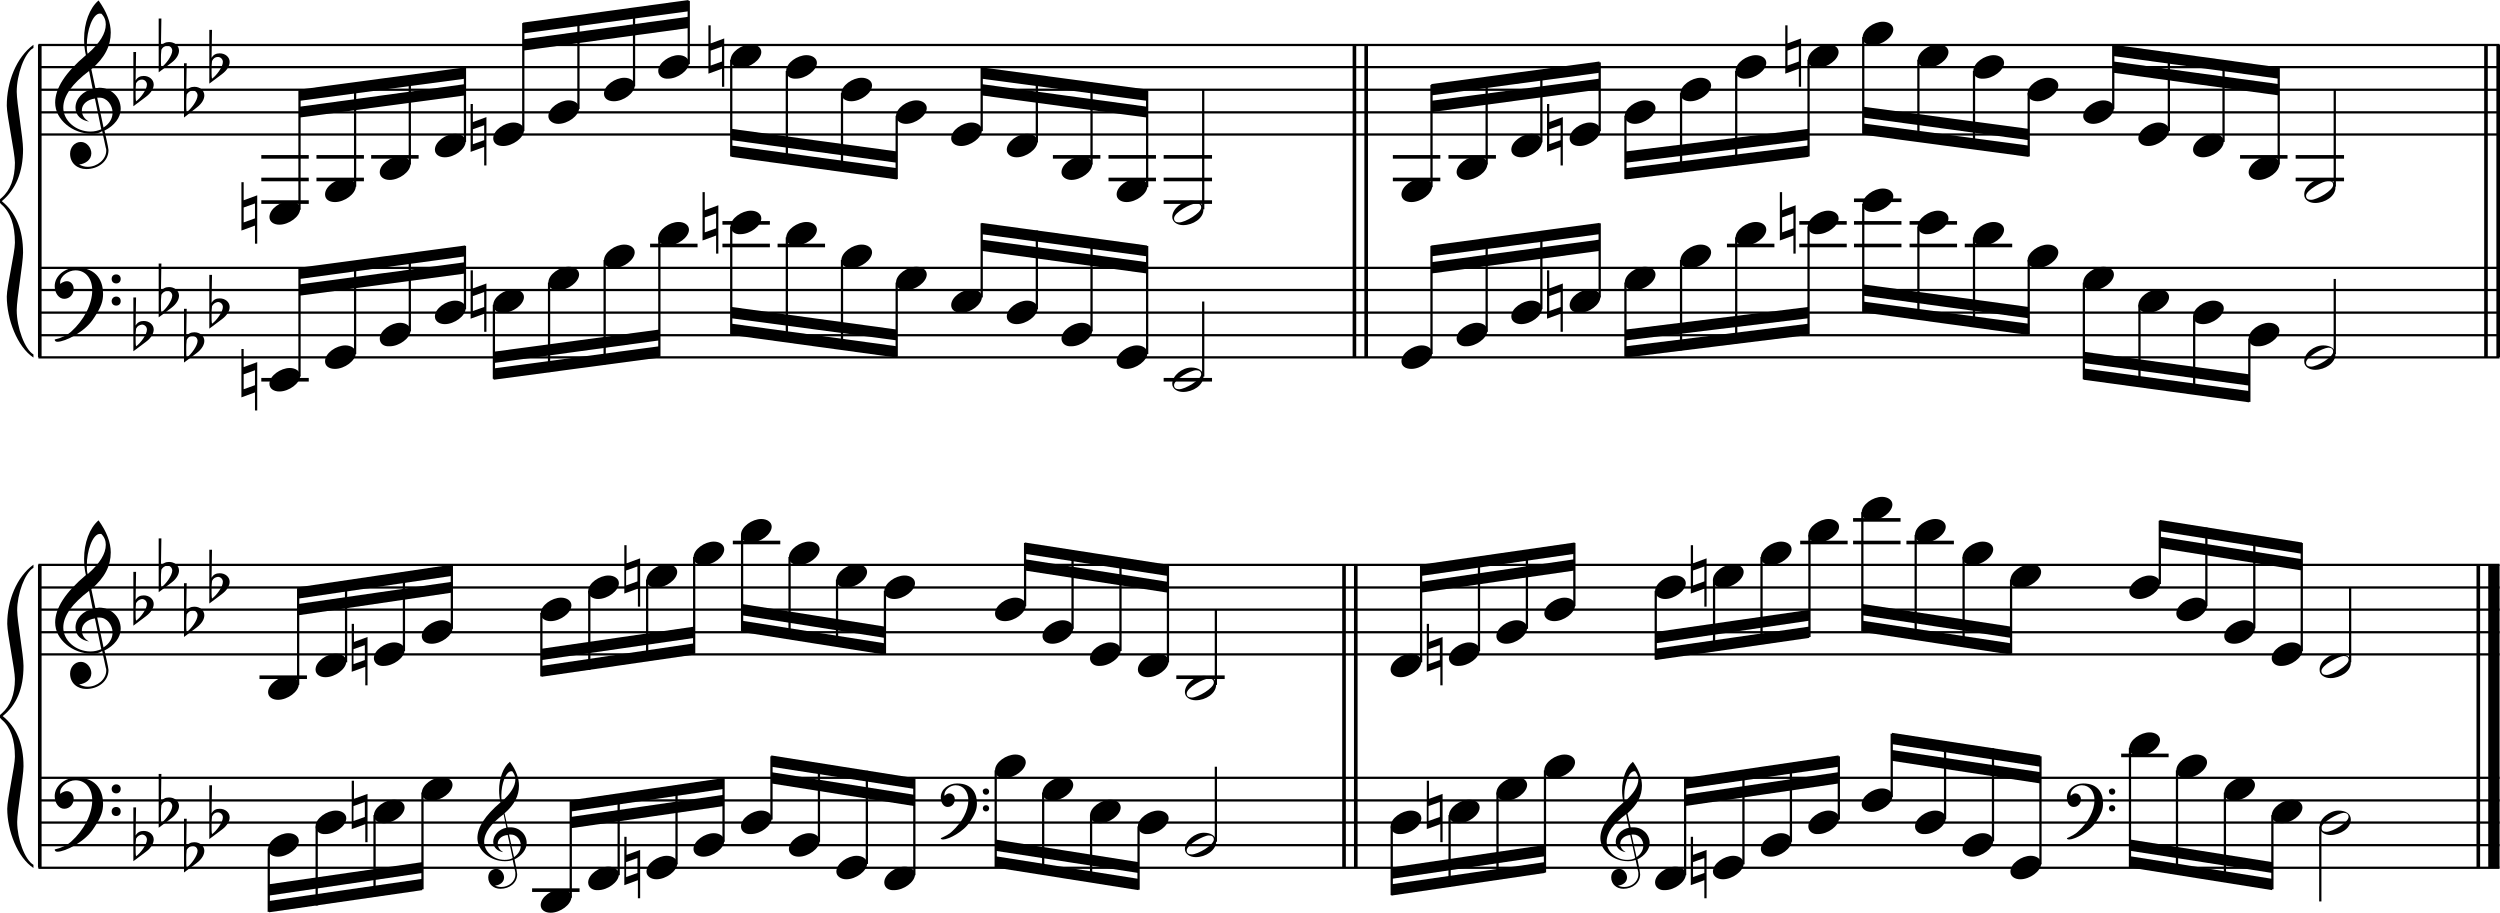 <?xml version="1.0" encoding="utf-8"?>

<!--
	ScaleBook
	Copyright (c) Leland Jansen 2015. All rights reserved.
-->

<!DOCTYPE svg PUBLIC "-//W3C//DTD SVG 1.1//EN" "http://www.w3.org/Graphics/SVG/1.1/DTD/svg11.dtd">
<svg version="1.1" id="Layer_1" xmlns="http://www.w3.org/2000/svg" xmlns:xlink="http://www.w3.org/1999/xlink" x="0px" y="0px"
	 viewBox="0 0 553 201.9" enable-background="new 0 0 553 201.9" xml:space="preserve">
<rect x="8.4" y="9.9" width="0.8" height="69.1"/>
<g>
	<path d="M7.4,10.6c-2,1.1-3.7,5.9-3.7,9.7c0,2.4,1.4,10.2,1.4,12.7c0,5.1-1.6,8.9-4.7,11.5c3.1,2.5,4.7,6.3,4.7,11.4
		c0,2.4-1.4,10.2-1.4,12.7c0,3.9,1.8,8.7,3.7,9.8v0.7c-3.6-2.4-5.9-8.5-5.9-13.5c0-2.2,1.8-9.7,1.8-11.9c0-3.9-1-6.8-3-8.5
		c-0.3-0.3-0.5-0.5-0.5-0.7s0.1-0.4,0.5-0.7c2-1.7,3-4.4,3-7.8c0-2.2-1.8-10.4-1.8-12.6c0-5.3,2.1-10.7,5.9-13.5V10.6z"/>
</g>
<rect x="8.4" y="124.9" width="0.8" height="67"/>
<g>
	<path d="M7.4,125.6c-1.9,1.1-3.6,5.8-3.6,9.4c0,2.3,1.4,9.9,1.4,12.3c0,5-1.5,8.6-4.6,11.1c3,2.4,4.6,6.1,4.6,11.1
		c0,2.3-1.4,9.9-1.4,12.3c0,3.8,1.7,8.4,3.6,9.5v0.7c-3.5-2.3-5.8-8.2-5.8-13.1c0-2.1,1.7-9.4,1.7-11.5c0-3.8-1-6.6-2.9-8.2
		c-0.3-0.3-0.5-0.5-0.5-0.7c0-0.2,0.1-0.4,0.5-0.7c1.9-1.7,2.9-4.2,2.9-7.6c0-2.1-1.7-10-1.7-12.2c0-5.2,2.1-10.4,5.8-13.1V125.6z"
		/>
</g>
<rect x="299.2" y="9.9" width="0.8" height="69.1"/>
<rect x="301.8" y="9.9" width="0.8" height="69.1"/>
<rect x="549.5" y="9.9" width="0.8" height="69.1"/>
<rect x="552.2" y="9.9" width="0.8" height="69.1"/>
<rect x="296.9" y="124.9" width="0.8" height="67"/>
<rect x="299.5" y="124.9" width="0.8" height="67"/>
<rect x="547.8" y="124.9" width="0.8" height="67"/>
<rect x="550.4" y="124.9" width="2.5" height="67"/>
<rect x="8.5" y="29.5" width="544.4" height="0.5"/>
<rect x="8.5" y="24.6" width="544.4" height="0.5"/>
<rect x="8.5" y="19.6" width="544.4" height="0.5"/>
<rect x="8.5" y="14.6" width="544.4" height="0.5"/>
<rect x="8.5" y="9.7" width="544.4" height="0.5"/>
<g>
	<path d="M20.3,29.6c-4.2,0-8.1-3.1-8.1-6.9c0-3.2,2.3-6.7,6.8-10.5c-0.3-1.2-0.4-2.4-0.4-3.6c0-3.5,1.2-6.8,3.2-8.5
		c1.8,2.5,2.7,4.9,2.7,7.1c0,2.9-1.3,5.6-4.3,8.1l0.9,4.2c0.5,0,0.8-0.1,0.8-0.1c2.6,0,4.8,2,4.8,4.7c0,1.9-1.4,3.7-3.6,4.8
		c0-0.1,0.9,3.8,0.9,4.3c0,2.5-2.3,4.2-4.9,4.2c-2,0-3.6-1.3-3.6-3.4c0-1.4,1-2.6,2.4-2.6c1.3,0,2.3,1.3,2.3,2.5
		c0,1.4-1.2,2.3-2.7,2.5c0.6,0.3,1.2,0.5,1.9,0.5c2.1,0,4.1-1.6,4.1-3.6c0-0.2,0-0.4-0.1-0.6l-0.8-3.7
		C21.9,29.5,21.2,29.6,20.3,29.6z M18.1,24.4c0,1,0.5,1.9,1.6,2.5c-1.8-0.3-3-1.4-3-3.1c0-2,1.7-3.7,3.8-4.1l-0.8-4
		C16,18.5,14,21.2,14,23.8c0,2.9,2.8,5.3,6,5.3c0.9,0,1.7-0.2,2.4-0.5L21,21.8C19.4,22,18.1,23,18.1,24.4z M22.1,3
		c-1.6,0-2.9,3.7-2.9,7c0,0.7,0,1.3,0.2,1.9c2.7-2.4,4-4.5,4-6.5c0-0.9-0.3-1.7-1-2.4C22.4,3.1,22.3,3,22.1,3z M24.9,24.9
		c0-1.6-1.2-3.3-2.9-3.3c-0.1,0-0.2,0-0.5,0l1.4,6.6C24.2,27.4,24.9,26.2,24.9,24.9z"/>
</g>
<g>
	<path d="M29.5,11.5h0.6L30,17.8c0.4-0.7,1-1,1.8-1c1.2,0,2.2,0.8,2.2,1.9c0,0.8-0.5,1.8-1.7,2.7l-2.8,2.1V11.5z M30.1,18.4
		C30,19.2,30,19.8,30,20.4c0,1,0,1.6,0.1,2c1-0.7,2.4-2.6,2.4-3.7c0-0.6-0.5-1.1-1.1-1.1C30.8,17.6,30.4,17.9,30.1,18.4z"/>
</g>
<g>
	<path d="M35.1,4.1h0.6l-0.1,6.2c0.4-0.7,1-1,1.8-1c1.2,0,2.2,0.8,2.2,1.9c0,0.8-0.5,1.8-1.7,2.7L35.1,16V4.1z M35.7,11
		c-0.1,0.8-0.1,1.4-0.1,1.9c0,1,0,1.6,0.1,2c1-0.7,2.4-2.6,2.4-3.7c0-0.6-0.5-1.1-1.1-1.1C36.4,10.2,36,10.4,35.7,11z"/>
</g>
<g>
	<path d="M40.7,14h0.6l-0.1,6.2c0.4-0.7,1-1,1.8-1c1.2,0,2.2,0.8,2.2,1.9c0,0.8-0.5,1.8-1.7,2.7L40.7,26V14z M41.3,20.9
		c-0.1,0.8-0.1,1.4-0.1,1.9c0,1,0,1.6,0.1,2c1-0.7,2.4-2.6,2.4-3.7c0-0.6-0.5-1.1-1.1-1.1C42,20.1,41.6,20.4,41.3,20.9z"/>
</g>
<g>
	<path d="M46.3,6.6h0.6l-0.1,6.2c0.4-0.7,1-1,1.8-1c1.2,0,2.2,0.8,2.2,1.9c0,0.8-0.5,1.8-1.7,2.7l-2.8,2.1V6.6z M46.9,13.5
		c-0.1,0.8-0.1,1.4-0.1,1.9c0,1,0,1.6,0.1,2c1-0.7,2.4-2.6,2.4-3.7c0-0.6-0.5-1.1-1.1-1.1C47.6,12.6,47.2,12.9,46.9,13.5z"/>
</g>
<polygon fill-rule="evenodd" clip-rule="evenodd" points="66.3,26 102.9,21.1 102.9,18.6 66.3,23.6 "/>
<polygon fill-rule="evenodd" clip-rule="evenodd" points="66.3,22.3 102.9,17.4 102.9,14.9 66.3,19.8 "/>
<polygon fill-rule="evenodd" clip-rule="evenodd" points="115.7,11.2 152.3,6.2 152.3,3.7 115.7,8.7 "/>
<polygon fill-rule="evenodd" clip-rule="evenodd" points="115.7,7.4 152.3,2.5 152.3,0 115.7,5 "/>
<polygon fill-rule="evenodd" clip-rule="evenodd" points="161.8,31 198.4,36 198.4,33.5 161.8,28.5 "/>
<polygon fill-rule="evenodd" clip-rule="evenodd" points="161.8,34.7 198.4,39.7 198.4,37.2 161.8,32.2 "/>
<polygon fill-rule="evenodd" clip-rule="evenodd" points="217.1,21.1 253.7,26 253.7,23.6 217.1,18.6 "/>
<polygon fill-rule="evenodd" clip-rule="evenodd" points="217.1,17.4 253.7,22.3 253.7,19.8 217.1,14.9 "/>
<polygon fill-rule="evenodd" clip-rule="evenodd" points="316.6,24.8 353.8,19.8 353.8,17.4 316.6,22.3 "/>
<polygon fill-rule="evenodd" clip-rule="evenodd" points="316.6,21.1 353.8,16.1 353.8,13.6 316.6,18.6 "/>
<polygon fill-rule="evenodd" clip-rule="evenodd" points="359.6,36 400,31 400,28.5 359.6,33.5 "/>
<polygon fill-rule="evenodd" clip-rule="evenodd" points="359.6,39.7 400,34.7 400,32.2 359.6,37.2 "/>
<polygon fill-rule="evenodd" clip-rule="evenodd" points="412.1,26 448.7,31 448.7,28.5 412.1,23.6 "/>
<polygon fill-rule="evenodd" clip-rule="evenodd" points="412.1,29.8 448.7,34.7 448.7,32.2 412.1,27.3 "/>
<polygon fill-rule="evenodd" clip-rule="evenodd" points="467.5,16.1 504,21.1 504,18.6 467.5,13.6 "/>
<polygon fill-rule="evenodd" clip-rule="evenodd" points="467.5,12.4 504,17.4 504,14.9 467.5,9.9 "/>
<rect x="8.5" y="78.8" width="544.4" height="0.5"/>
<rect x="8.5" y="73.9" width="544.4" height="0.5"/>
<rect x="8.5" y="68.9" width="544.4" height="0.5"/>
<rect x="8.5" y="63.9" width="544.4" height="0.5"/>
<rect x="8.5" y="59" width="544.4" height="0.5"/>
<g>
	<path d="M15.7,73.4c2.9-2.6,4.7-6.1,4.7-9.2c0-2.5-1.4-4.4-3.7-4.4c-1.6,0-3.4,1.3-3.4,2.7c0,0.2,0,0.3,0.1,0.3
		c-0.1,0,0.6-0.6,1.4-0.6c0.9,0,1.5,0.8,1.5,1.7c0,1.2-0.9,2.2-2.1,2.2c-1.2,0-2.1-1.3-2.1-2.8c0-2.3,2.3-4.1,4.8-4.1
		c4.7,0,5.9,3.2,5.9,5.8c0,1.6-0.4,2.9-2,5.3c-1.9,3.1-6.4,5.3-8.1,5.3c-0.4,0-0.6-0.2-0.6-0.5C13.8,74.7,14.9,74.1,15.7,73.4z
		 M25.7,60.7c0.6,0,1,0.4,1,1c0,0.6-0.4,1-1,1s-1-0.4-1-1C24.7,61.1,25.1,60.7,25.7,60.7z M25.7,65.6c0.6,0,1,0.4,1,1
		c0,0.6-0.4,1-1,1s-1-0.4-1-1C24.7,66.1,25.1,65.6,25.7,65.6z"/>
</g>
<g>
	<path d="M29.5,65.8h0.6L30,72c0.4-0.7,1-1,1.8-1c1.2,0,2.2,0.8,2.2,1.9c0,0.8-0.5,1.8-1.7,2.7l-2.8,2.1V65.8z M30.1,72.7
		C30,73.4,30,74.1,30,74.6c0,1,0,1.6,0.1,2c1-0.7,2.4-2.6,2.4-3.7c0-0.6-0.5-1.1-1.1-1.1C30.8,71.9,30.4,72.1,30.1,72.7z"/>
</g>
<g>
	<path d="M35.1,58.3h0.6l-0.1,6.2c0.4-0.7,1-1,1.8-1c1.2,0,2.2,0.8,2.2,1.9c0,0.8-0.5,1.8-1.7,2.7l-2.8,2.1V58.3z M35.7,65.2
		c-0.1,0.8-0.1,1.4-0.1,1.9c0,1,0,1.6,0.1,2c1-0.7,2.4-2.6,2.4-3.7c0-0.6-0.5-1.1-1.1-1.1C36.4,64.4,36,64.7,35.7,65.2z"/>
</g>
<g>
	<path d="M40.7,68.3h0.6l-0.1,6.2c0.4-0.7,1-1,1.8-1c1.2,0,2.2,0.8,2.2,1.9c0,0.8-0.5,1.8-1.7,2.7l-2.8,2.1V68.3z M41.3,75.2
		c-0.1,0.8-0.1,1.4-0.1,1.9c0,1,0,1.6,0.1,2c1-0.7,2.4-2.6,2.4-3.7c0-0.6-0.5-1.1-1.1-1.1C42,74.3,41.6,74.6,41.3,75.2z"/>
</g>
<g>
	<path d="M46.3,60.8h0.6l-0.1,6.2c0.4-0.7,1-1,1.8-1c1.2,0,2.2,0.8,2.2,1.9c0,0.8-0.5,1.8-1.7,2.7l-2.8,2.1V60.8z M46.9,67.7
		c-0.1,0.8-0.1,1.4-0.1,1.9c0,1,0,1.6,0.1,2c1-0.7,2.4-2.6,2.4-3.7c0-0.6-0.5-1.1-1.1-1.1C47.6,66.9,47.2,67.2,46.9,67.7z"/>
</g>
<polygon fill-rule="evenodd" clip-rule="evenodd" points="66.3,65.4 102.9,60.5 102.9,58 66.3,62.9 "/>
<polygon fill-rule="evenodd" clip-rule="evenodd" points="66.3,61.7 102.9,56.7 102.9,54.3 66.3,59.2 "/>
<polygon fill-rule="evenodd" clip-rule="evenodd" points="109.2,80.3 145.8,75.3 145.8,72.9 109.2,77.8 "/>
<polygon fill-rule="evenodd" clip-rule="evenodd" points="109.2,84 145.8,79.1 145.8,76.6 109.2,81.5 "/>
<polygon fill-rule="evenodd" clip-rule="evenodd" points="161.8,70.4 198.4,75.3 198.4,72.9 161.8,67.9 "/>
<polygon fill-rule="evenodd" clip-rule="evenodd" points="161.8,74.1 198.4,79.1 198.4,76.6 161.8,71.6 "/>
<polygon fill-rule="evenodd" clip-rule="evenodd" points="217.1,55.5 253.7,60.5 253.7,58 217.1,53 "/>
<polygon fill-rule="evenodd" clip-rule="evenodd" points="217.1,51.8 253.7,56.7 253.7,54.3 217.1,49.3 "/>
<polygon fill-rule="evenodd" clip-rule="evenodd" points="316.6,60.5 353.8,55.5 353.8,53 316.6,58 "/>
<polygon fill-rule="evenodd" clip-rule="evenodd" points="316.6,56.7 353.8,51.8 353.8,49.3 316.6,54.3 "/>
<polygon fill-rule="evenodd" clip-rule="evenodd" points="359.6,75.3 400,70.4 400,67.9 359.6,72.9 "/>
<polygon fill-rule="evenodd" clip-rule="evenodd" points="359.6,79.1 400,74.1 400,71.6 359.6,76.6 "/>
<polygon fill-rule="evenodd" clip-rule="evenodd" points="412.1,65.4 448.7,70.4 448.7,67.9 412.1,62.9 "/>
<polygon fill-rule="evenodd" clip-rule="evenodd" points="412.1,69.1 448.7,74.1 448.7,71.6 412.1,66.7 "/>
<polygon fill-rule="evenodd" clip-rule="evenodd" points="460.9,80.3 497.5,85.3 497.5,82.8 460.9,77.8 "/>
<polygon fill-rule="evenodd" clip-rule="evenodd" points="460.9,84 497.5,89 497.5,86.5 460.9,81.5 "/>
<rect x="8.5" y="144.5" width="544.4" height="0.5"/>
<rect x="8.5" y="139.6" width="544.4" height="0.5"/>
<rect x="8.5" y="134.6" width="544.4" height="0.5"/>
<rect x="8.5" y="129.7" width="544.4" height="0.5"/>
<rect x="8.5" y="124.7" width="544.4" height="0.5"/>
<g>
	<path d="M20.3,144.6c-4.2,0-8.1-3.1-8.1-6.9c0-3.2,2.3-6.7,6.8-10.5c-0.3-1.2-0.4-2.4-0.4-3.6c0-3.5,1.2-6.8,3.2-8.5
		c1.8,2.5,2.7,4.9,2.7,7.1c0,2.9-1.3,5.6-4.3,8.1l0.9,4.2c0.5,0,0.8-0.1,0.8-0.1c2.6,0,4.8,2,4.8,4.7c0,1.9-1.4,3.7-3.6,4.8
		c0-0.1,0.9,3.8,0.9,4.3c0,2.5-2.3,4.2-4.9,4.2c-2,0-3.6-1.3-3.6-3.4c0-1.4,1-2.6,2.4-2.6c1.3,0,2.3,1.3,2.3,2.5
		c0,1.4-1.2,2.3-2.7,2.5c0.6,0.3,1.2,0.5,1.9,0.5c2.1,0,4.1-1.6,4.1-3.6c0-0.2,0-0.4-0.1-0.6l-0.8-3.7
		C21.9,144.5,21.2,144.6,20.3,144.6z M18.1,139.4c0,1,0.5,1.9,1.6,2.5c-1.8-0.3-3-1.4-3-3.1c0-2,1.7-3.7,3.8-4.1l-0.8-4
		c-3.7,2.8-5.7,5.5-5.7,8.1c0,2.9,2.8,5.3,6,5.3c0.9,0,1.7-0.2,2.4-0.5l-1.4-6.8C19.4,137,18.1,138,18.1,139.4z M22.1,118.1
		c-1.6,0-2.9,3.7-2.9,7c0,0.7,0,1.3,0.2,1.9c2.7-2.4,4-4.5,4-6.5c0-0.9-0.3-1.7-1-2.4C22.4,118.1,22.3,118.1,22.1,118.1z
		 M24.9,139.9c0-1.6-1.2-3.3-2.9-3.3c-0.1,0-0.2,0-0.5,0l1.4,6.6C24.2,142.4,24.9,141.2,24.9,139.9z"/>
</g>
<g>
	<path d="M29.5,126.5h0.6l-0.1,6.2c0.4-0.7,1-1,1.8-1c1.2,0,2.2,0.8,2.2,1.9c0,0.8-0.5,1.8-1.7,2.7l-2.8,2.1V126.5z M30.1,133.4
		c-0.1,0.8-0.1,1.4-0.1,1.9c0,1,0,1.6,0.1,2c1-0.7,2.4-2.6,2.4-3.7c0-0.6-0.5-1.1-1.1-1.1C30.8,132.6,30.4,132.9,30.1,133.4z"/>
</g>
<g>
	<path d="M35.1,119.1h0.6l-0.1,6.2c0.4-0.7,1-1,1.8-1c1.2,0,2.2,0.8,2.2,1.9c0,0.8-0.5,1.8-1.7,2.7l-2.8,2.1V119.1z M35.7,126
		c-0.1,0.8-0.1,1.4-0.1,1.9c0,1,0,1.6,0.1,2c1-0.7,2.4-2.6,2.4-3.7c0-0.6-0.5-1.1-1.1-1.1C36.4,125.2,36,125.5,35.7,126z"/>
</g>
<g>
	<path d="M40.7,129h0.6l-0.1,6.2c0.4-0.7,1-1,1.8-1c1.2,0,2.2,0.8,2.2,1.9c0,0.8-0.5,1.8-1.7,2.7l-2.8,2.1V129z M41.3,135.9
		c-0.1,0.8-0.1,1.4-0.1,1.9c0,1,0,1.6,0.1,2c1-0.7,2.4-2.6,2.4-3.7c0-0.6-0.5-1.1-1.1-1.1C42,135.1,41.6,135.4,41.3,135.9z"/>
</g>
<g>
	<path d="M46.3,121.6h0.6l-0.1,6.2c0.4-0.7,1-1,1.8-1c1.2,0,2.2,0.8,2.2,1.9c0,0.8-0.5,1.8-1.7,2.7l-2.8,2.1V121.6z M46.9,128.5
		c-0.1,0.8-0.1,1.4-0.1,1.9c0,1,0,1.6,0.1,2c1-0.7,2.4-2.6,2.4-3.7c0-0.6-0.5-1.1-1.1-1.1C47.6,127.7,47.2,127.9,46.9,128.5z"/>
</g>
<polygon fill-rule="evenodd" clip-rule="evenodd" points="66,136.1 99.9,131.1 99.9,128.7 66,133.6 "/>
<polygon fill-rule="evenodd" clip-rule="evenodd" points="66,132.4 99.9,127.4 99.9,124.9 66,129.9 "/>
<polygon fill-rule="evenodd" clip-rule="evenodd" points="119.8,146 153.6,141.1 153.6,138.6 119.8,143.5 "/>
<polygon fill-rule="evenodd" clip-rule="evenodd" points="119.8,149.7 153.6,144.8 153.6,142.3 119.8,147.3 "/>
<polygon fill-rule="evenodd" clip-rule="evenodd" points="164.1,136.1 195.7,141.1 195.7,138.6 164.1,133.6 "/>
<polygon fill-rule="evenodd" clip-rule="evenodd" points="164.1,139.8 195.7,144.8 195.7,142.3 164.1,137.3 "/>
<polygon fill-rule="evenodd" clip-rule="evenodd" points="226.7,126.2 258.3,131.1 258.3,128.7 226.7,123.7 "/>
<polygon fill-rule="evenodd" clip-rule="evenodd" points="226.7,122.5 258.3,127.4 258.3,124.9 226.7,120 "/>
<polygon fill-rule="evenodd" clip-rule="evenodd" points="314.3,131.1 348.3,126.2 348.3,123.7 314.3,128.7 "/>
<polygon fill-rule="evenodd" clip-rule="evenodd" points="314.3,127.4 348.3,122.5 348.3,120 314.3,124.9 "/>
<polygon fill-rule="evenodd" clip-rule="evenodd" points="366.2,142.3 400.2,137.3 400.2,134.9 366.2,139.8 "/>
<polygon fill-rule="evenodd" clip-rule="evenodd" points="366.2,146 400.2,141.1 400.2,138.6 366.2,143.5 "/>
<polygon fill-rule="evenodd" clip-rule="evenodd" points="412,136.1 444.8,141.1 444.8,138.6 412,133.6 "/>
<polygon fill-rule="evenodd" clip-rule="evenodd" points="412,139.8 444.8,144.8 444.8,142.3 412,137.3 "/>
<polygon fill-rule="evenodd" clip-rule="evenodd" points="477.7,121.2 509.2,126.2 509.2,123.7 477.7,118.7 "/>
<polygon fill-rule="evenodd" clip-rule="evenodd" points="477.7,117.5 509.2,122.5 509.2,120 477.7,115 "/>
<rect x="8.5" y="191.7" width="544.4" height="0.5"/>
<rect x="8.5" y="186.7" width="544.4" height="0.5"/>
<rect x="8.5" y="181.7" width="544.4" height="0.5"/>
<rect x="8.5" y="176.8" width="544.4" height="0.5"/>
<rect x="8.5" y="171.8" width="544.4" height="0.5"/>
<g>
	<path d="M15.7,186.2c2.9-2.6,4.7-6.1,4.7-9.2c0-2.5-1.4-4.4-3.7-4.4c-1.6,0-3.4,1.3-3.4,2.7c0,0.2,0,0.3,0.1,0.3
		c-0.1,0,0.6-0.6,1.4-0.6c0.9,0,1.5,0.8,1.5,1.7c0,1.2-0.9,2.2-2.1,2.2c-1.2,0-2.1-1.3-2.1-2.8c0-2.3,2.3-4.1,4.8-4.1
		c4.7,0,5.9,3.2,5.9,5.8c0,1.6-0.4,2.9-2,5.3c-1.9,3.1-6.4,5.3-8.1,5.3c-0.4,0-0.6-0.2-0.6-0.5C13.8,187.5,14.9,186.9,15.7,186.2z
		 M25.7,173.5c0.6,0,1,0.4,1,1c0,0.6-0.4,1-1,1s-1-0.4-1-1C24.7,174,25.1,173.5,25.7,173.5z M25.7,178.5c0.6,0,1,0.4,1,1
		c0,0.6-0.4,1-1,1s-1-0.4-1-1C24.7,178.9,25.1,178.5,25.7,178.5z"/>
</g>
<g>
	<path d="M29.5,178.6h0.6l-0.1,6.2c0.4-0.7,1-1,1.8-1c1.2,0,2.2,0.8,2.2,1.9c0,0.8-0.5,1.8-1.7,2.7l-2.8,2.1V178.6z M30.1,185.5
		c-0.1,0.8-0.1,1.4-0.1,1.9c0,1,0,1.6,0.1,2c1-0.7,2.4-2.6,2.4-3.7c0-0.6-0.5-1.1-1.1-1.1C30.8,184.7,30.4,185,30.1,185.5z"/>
</g>
<g>
	<path d="M35.1,171.2h0.6l-0.1,6.2c0.4-0.7,1-1,1.8-1c1.2,0,2.2,0.8,2.2,1.9c0,0.8-0.5,1.8-1.7,2.7l-2.8,2.1V171.2z M35.7,178.1
		c-0.1,0.8-0.1,1.4-0.1,1.9c0,1,0,1.6,0.1,2c1-0.7,2.4-2.6,2.4-3.7c0-0.6-0.5-1.1-1.1-1.1C36.4,177.3,36,177.5,35.7,178.1z"/>
</g>
<g>
	<path d="M40.7,181.1h0.6l-0.1,6.2c0.4-0.7,1-1,1.8-1c1.2,0,2.2,0.8,2.2,1.9c0,0.8-0.5,1.8-1.7,2.7l-2.8,2.1V181.1z M41.3,188
		c-0.1,0.8-0.1,1.4-0.1,1.9c0,1,0,1.6,0.1,2c1-0.7,2.4-2.6,2.4-3.7c0-0.6-0.5-1.1-1.1-1.1C42,187.2,41.6,187.5,41.3,188z"/>
</g>
<g>
	<path d="M46.3,173.7h0.6l-0.1,6.2c0.4-0.7,1-1,1.8-1c1.2,0,2.2,0.8,2.2,1.9c0,0.8-0.5,1.8-1.7,2.7l-2.8,2.1V173.7z M46.9,180.6
		c-0.1,0.8-0.1,1.4-0.1,1.9c0,1,0,1.6,0.1,2c1-0.7,2.4-2.6,2.4-3.7c0-0.6-0.5-1.1-1.1-1.1C47.6,179.7,47.2,180,46.9,180.6z"/>
</g>
<g>
	<path d="M111.7,190.5c-3.2,0-6.1-2.3-6.1-5.1c0-2.4,1.7-5,5.1-7.9c-0.2-0.9-0.3-1.8-0.3-2.7c0-2.6,0.9-5.1,2.4-6.3
		c1.4,1.9,2,3.7,2,5.3c0,2.2-1,4.2-3.2,6.1l0.7,3.1c0.4,0,0.6,0,0.6,0c2,0,3.6,1.5,3.6,3.5c0,1.4-1.1,2.8-2.7,3.6
		c0-0.1,0.6,2.8,0.6,3.3c0,1.9-1.7,3.2-3.7,3.2c-1.5,0-2.7-1-2.7-2.5c0-1.1,0.7-1.9,1.8-1.9c1,0,1.7,1,1.7,1.9c0,1-0.9,1.7-2,1.8
		c0.4,0.2,0.9,0.3,1.4,0.3c1.6,0,3.1-1.2,3.1-2.7c0-0.1,0-0.3,0-0.5l-0.6-2.8C113,190.4,112.4,190.5,111.7,190.5z M110.1,186.6
		c0,0.8,0.4,1.4,1.2,1.9c-1.3-0.2-2.2-1.1-2.2-2.3c0-1.5,1.3-2.8,2.9-3.1l-0.6-3c-2.8,2.1-4.3,4.1-4.3,6.1c0,2.2,2.1,4,4.5,4
		c0.7,0,1.3-0.1,1.8-0.4l-1.1-5.1C111,184.8,110.1,185.6,110.1,186.6z M113.1,170.6c-1.2,0-2.2,2.8-2.2,5.3c0,0.5,0,1,0.1,1.4
		c2-1.8,3-3.4,3-4.9c0-0.7-0.3-1.3-0.7-1.8C113.3,170.6,113.2,170.6,113.1,170.6z M115.2,187c0-1.2-0.9-2.4-2.2-2.4c0,0-0.2,0-0.4,0
		l1.1,5C114.7,188.9,115.2,188,115.2,187z"/>
</g>
<polygon fill-rule="evenodd" clip-rule="evenodd" points="59.5,198.1 93.4,193.1 93.4,190.7 59.5,195.6 "/>
<polygon fill-rule="evenodd" clip-rule="evenodd" points="59.5,201.8 93.4,196.9 93.4,194.4 59.5,199.3 "/>
<polygon fill-rule="evenodd" clip-rule="evenodd" points="126.3,183.2 160.1,178.3 160.1,175.8 126.3,180.7 "/>
<polygon fill-rule="evenodd" clip-rule="evenodd" points="126.3,179.5 160.1,174.5 160.1,172.1 126.3,177 "/>
<g>
	<path d="M210.6,183.9c2.2-2,3.6-4.6,3.6-6.9c0-1.9-1.1-3.3-2.8-3.3c-1.2,0-2.5,1-2.5,2.1c0,0.2,0,0.2,0.1,0.2c0,0,0.4-0.5,1-0.5
		c0.7,0,1.2,0.6,1.2,1.3c0,0.9-0.6,1.7-1.6,1.7c-0.9,0-1.5-1-1.5-2.1c0-1.8,1.7-3.1,3.6-3.1c3.5,0,4.4,2.4,4.4,4.4
		c0,1.2-0.3,2.2-1.5,4c-1.4,2.3-4.8,4-6,4c-0.3,0-0.5-0.1-0.5-0.3C209.2,184.9,210,184.5,210.6,183.9z M218.1,174.4
		c0.4,0,0.7,0.3,0.7,0.7c0,0.4-0.3,0.7-0.7,0.7s-0.7-0.3-0.7-0.7C217.3,174.7,217.7,174.4,218.1,174.4z M218.1,178.1
		c0.4,0,0.7,0.3,0.7,0.7s-0.3,0.7-0.7,0.7s-0.7-0.3-0.7-0.7S217.7,178.1,218.1,178.1z"/>
</g>
<polygon fill-rule="evenodd" clip-rule="evenodd" points="170.6,173.3 202.2,178.3 202.2,175.8 170.6,170.8 "/>
<polygon fill-rule="evenodd" clip-rule="evenodd" points="170.6,169.6 202.2,174.5 202.2,172.1 170.6,167.1 "/>
<polygon fill-rule="evenodd" clip-rule="evenodd" points="220.2,188.2 251.8,193.1 251.8,190.7 220.2,185.7 "/>
<polygon fill-rule="evenodd" clip-rule="evenodd" points="220.2,191.9 251.8,196.9 251.8,194.4 220.2,189.4 "/>
<g>
	<path d="M360.1,190.5c-3.2,0-6.1-2.3-6.1-5.1c0-2.4,1.7-5,5.1-7.9c-0.2-0.9-0.3-1.8-0.3-2.7c0-2.6,0.9-5.1,2.4-6.3
		c1.4,1.9,2,3.7,2,5.3c0,2.2-1,4.2-3.2,6.1l0.7,3.1c0.4,0,0.6,0,0.6,0c2,0,3.6,1.5,3.6,3.5c0,1.4-1.1,2.8-2.7,3.6
		c0-0.1,0.6,2.8,0.6,3.3c0,1.9-1.7,3.2-3.7,3.2c-1.5,0-2.7-1-2.7-2.5c0-1.1,0.7-1.9,1.8-1.9c1,0,1.7,1,1.7,1.9c0,1-0.9,1.7-2,1.8
		c0.4,0.2,0.9,0.3,1.4,0.3c1.6,0,3.1-1.2,3.1-2.7c0-0.1,0-0.3,0-0.5l-0.6-2.8C361.3,190.4,360.8,190.5,360.1,190.5z M358.4,186.6
		c0,0.8,0.4,1.4,1.2,1.9c-1.3-0.2-2.2-1.1-2.2-2.3c0-1.5,1.3-2.8,2.9-3.1l-0.6-3c-2.8,2.1-4.3,4.1-4.3,6.1c0,2.2,2.1,4,4.5,4
		c0.7,0,1.3-0.1,1.8-0.4l-1.1-5.1C359.4,184.8,358.4,185.6,358.4,186.6z M361.5,170.6c-1.2,0-2.2,2.8-2.2,5.3c0,0.5,0,1,0.1,1.4
		c2-1.8,3-3.4,3-4.9c0-0.7-0.3-1.3-0.7-1.8C361.6,170.6,361.6,170.6,361.5,170.6z M363.5,187c0-1.2-0.9-2.4-2.2-2.4c0,0-0.2,0-0.4,0
		l1.1,5C363,188.9,363.5,188,363.5,187z"/>
</g>
<polygon fill-rule="evenodd" clip-rule="evenodd" points="307.8,194.4 341.7,189.4 341.7,186.9 307.8,191.9 "/>
<polygon fill-rule="evenodd" clip-rule="evenodd" points="307.8,198.1 341.7,193.1 341.7,190.7 307.8,195.6 "/>
<polygon fill-rule="evenodd" clip-rule="evenodd" points="372.7,178.3 406.7,173.3 406.7,170.8 372.7,175.8 "/>
<polygon fill-rule="evenodd" clip-rule="evenodd" points="372.7,174.5 406.7,169.6 406.7,167.1 372.7,172.1 "/>
<g>
	<path d="M459.7,183.9c2.2-2,3.6-4.6,3.6-6.9c0-1.9-1.1-3.3-2.8-3.3c-1.2,0-2.5,1-2.5,2.1c0,0.2,0,0.2,0.1,0.2c0,0,0.4-0.5,1-0.5
		c0.7,0,1.2,0.6,1.2,1.3c0,0.9-0.6,1.7-1.6,1.7s-1.5-1-1.5-2.1c0-1.8,1.7-3.1,3.6-3.1c3.5,0,4.4,2.4,4.4,4.4c0,1.2-0.3,2.2-1.5,4
		c-1.4,2.3-4.8,4-6,4c-0.3,0-0.5-0.1-0.5-0.3C458.3,184.9,459.1,184.5,459.7,183.9z M467.2,174.4c0.4,0,0.7,0.3,0.7,0.7
		c0,0.4-0.3,0.7-0.7,0.7c-0.4,0-0.7-0.3-0.7-0.7C466.4,174.7,466.8,174.4,467.2,174.4z M467.2,178.1c0.4,0,0.7,0.3,0.7,0.7
		s-0.3,0.7-0.7,0.7c-0.4,0-0.7-0.3-0.7-0.7S466.8,178.1,467.2,178.1z"/>
</g>
<polygon fill-rule="evenodd" clip-rule="evenodd" points="418.5,168.3 451.3,173.3 451.3,170.8 418.5,165.9 "/>
<polygon fill-rule="evenodd" clip-rule="evenodd" points="418.5,164.6 451.3,169.6 451.3,167.1 418.5,162.1 "/>
<polygon fill-rule="evenodd" clip-rule="evenodd" points="471.2,188.2 502.6,193.1 502.6,190.7 471.2,185.7 "/>
<polygon fill-rule="evenodd" clip-rule="evenodd" points="471.2,191.9 502.6,196.9 502.6,194.4 471.2,189.4 "/>
<rect x="57.8" y="34.3" width="10.5" height="0.8"/>
<rect x="57.8" y="39.3" width="10.5" height="0.8"/>
<rect x="57.8" y="44.3" width="10.5" height="0.8"/>
<rect x="66" y="20" width="0.5" height="26.4"/>
<g>
	<path d="M59.6,48c0-1.8,2.5-3.5,4.5-3.5c1.3,0,2.3,0.7,2.3,1.7c0,1.7-2.5,3.5-4.6,3.5C60.6,49.7,59.6,49.1,59.6,48z"/>
</g>
<g>
	<path d="M56.4,53.9v-4l-3,1.1V40.3h0.5v4l3-1.1v10.7H56.4z M53.9,49.2l2.5-0.9V45l-2.5,0.9V49.2z"/>
</g>
<rect x="70" y="34.3" width="10.5" height="0.8"/>
<rect x="70" y="39.3" width="10.5" height="0.8"/>
<rect x="78.3" y="18.4" width="0.5" height="22.9"/>
<g>
	<path d="M71.9,43c0-1.8,2.5-3.5,4.5-3.5c1.3,0,2.3,0.7,2.3,1.7c0,1.7-2.5,3.5-4.6,3.5C72.8,44.7,71.9,44.1,71.9,43z"/>
</g>
<rect x="82.1" y="34.3" width="10.5" height="0.8"/>
<rect x="90.4" y="16.7" width="0.5" height="19.7"/>
<g>
	<path d="M84,38.1c0-1.8,2.5-3.5,4.5-3.5c1.3,0,2.3,0.7,2.3,1.7c0,1.7-2.5,3.5-4.6,3.5C84.9,39.8,84,39.1,84,38.1z"/>
</g>
<rect x="102.6" y="15" width="0.5" height="16.4"/>
<g>
	<path d="M96.2,33.1c0-1.8,2.5-3.5,4.5-3.5c1.3,0,2.3,0.7,2.3,1.7c0,1.7-2.5,3.5-4.6,3.5C97.2,34.8,96.2,34.2,96.2,33.1z"/>
</g>
<rect x="115.5" y="5.1" width="0.5" height="23.9"/>
<g>
	<path d="M109.1,30.6c0-1.8,2.5-3.5,4.5-3.5c1.3,0,2.3,0.7,2.3,1.7c0,1.7-2.5,3.5-4.6,3.5C110,32.3,109.1,31.7,109.1,30.6z"/>
</g>
<g>
	<path d="M107.1,36.5v-4l-3,1.1V23h0.5v4l3-1.1v10.7H107.1z M104.6,31.9l2.5-0.9v-3.3l-2.5,0.9V31.9z"/>
</g>
<rect x="127.7" y="3.6" width="0.5" height="20.5"/>
<g>
	<path d="M121.3,25.7c0-1.8,2.5-3.5,4.5-3.5c1.3,0,2.3,0.7,2.3,1.7c0,1.7-2.5,3.5-4.6,3.5C122.3,27.4,121.3,26.7,121.3,25.7z"/>
</g>
<rect x="140" y="1.9" width="0.5" height="17.2"/>
<g>
	<path d="M133.6,20.7c0-1.8,2.5-3.5,4.5-3.5c1.3,0,2.3,0.7,2.3,1.7c0,1.7-2.5,3.5-4.6,3.5C134.5,22.4,133.6,21.8,133.6,20.7z"/>
</g>
<rect x="152.1" y="0.2" width="0.5" height="14"/>
<g>
	<path d="M145.6,15.7c0-1.8,2.5-3.5,4.5-3.5c1.3,0,2.3,0.7,2.3,1.7c0,1.7-2.5,3.5-4.6,3.5C146.6,17.5,145.6,16.8,145.6,15.7z"/>
</g>
<rect x="161.5" y="13.2" width="0.5" height="21.4"/>
<g>
	<path d="M161.6,13.3c0-1.8,2.5-3.5,4.5-3.5c1.3,0,2.3,0.7,2.3,1.7c0,1.7-2.5,3.5-4.6,3.5C162.6,15,161.6,14.3,161.6,13.3z"/>
</g>
<g>
	<path d="M159.7,19.2v-4l-3,1.1V5.6h0.5v4l3-1.1v10.7H159.7z M157.2,14.5l2.5-0.9v-3.3l-2.5,0.9V14.5z"/>
</g>
<rect x="173.8" y="15.7" width="0.5" height="20.5"/>
<g>
	<path d="M173.9,15.7c0-1.8,2.5-3.5,4.5-3.5c1.3,0,2.3,0.7,2.3,1.7c0,1.7-2.5,3.5-4.6,3.5C174.8,17.5,173.9,16.8,173.9,15.7z"/>
</g>
<rect x="186" y="20.6" width="0.5" height="17.2"/>
<g>
	<path d="M186.1,20.7c0-1.8,2.5-3.5,4.5-3.5c1.3,0,2.3,0.7,2.3,1.7c0,1.7-2.5,3.5-4.6,3.5C187.1,22.4,186.1,21.8,186.1,20.7z"/>
</g>
<rect x="198.1" y="25.6" width="0.5" height="14"/>
<g>
	<path d="M198.2,25.7c0-1.8,2.5-3.5,4.5-3.5c1.3,0,2.3,0.7,2.3,1.7c0,1.7-2.5,3.5-4.6,3.5C199.2,27.4,198.2,26.7,198.2,25.7z"/>
</g>
<rect x="216.9" y="15" width="0.5" height="14"/>
<g>
	<path d="M210.4,30.6c0-1.8,2.5-3.5,4.5-3.5c1.3,0,2.3,0.7,2.3,1.7c0,1.7-2.5,3.5-4.6,3.5C211.4,32.3,210.4,31.7,210.4,30.6z"/>
</g>
<rect x="229.1" y="16.6" width="0.5" height="14.9"/>
<g>
	<path d="M222.7,33.1c0-1.8,2.5-3.5,4.5-3.5c1.3,0,2.3,0.7,2.3,1.7c0,1.7-2.5,3.5-4.6,3.5C223.7,34.8,222.7,34.2,222.7,33.1z"/>
</g>
<rect x="232.9" y="34.3" width="10.5" height="0.8"/>
<rect x="241.2" y="18.3" width="0.5" height="18.1"/>
<g>
	<path d="M234.8,38.1c0-1.8,2.5-3.5,4.5-3.5c1.3,0,2.3,0.7,2.3,1.7c0,1.7-2.5,3.5-4.6,3.5C235.8,39.8,234.8,39.1,234.8,38.1z"/>
</g>
<rect x="245.2" y="34.3" width="10.5" height="0.8"/>
<rect x="245.2" y="39.3" width="10.5" height="0.8"/>
<rect x="253.5" y="20" width="0.5" height="21.4"/>
<g>
	<path d="M247,43c0-1.8,2.5-3.5,4.5-3.5c1.3,0,2.3,0.7,2.3,1.7c0,1.7-2.5,3.5-4.6,3.5C248,44.7,247,44.1,247,43z"/>
</g>
<rect x="257.4" y="34.3" width="10.7" height="0.8"/>
<rect x="257.4" y="39.3" width="10.7" height="0.8"/>
<rect x="257.4" y="44.3" width="10.7" height="0.8"/>
<rect x="265.9" y="19.8" width="0.5" height="26.5"/>
<g>
	<path d="M263.5,44.4c1.6,0,2.7,0.7,2.7,2c0,1.9-2.3,3.4-4.5,3.4c-1.3,0-2.4-0.7-2.4-1.8C259.3,46.2,261.5,44.4,263.5,44.4z
		 M259.7,48.3c0,0.6,0.4,0.9,1.1,0.9c1.4,0,4.9-2.1,4.9-3.3c0-0.6-0.4-0.9-1.1-0.9C263.4,45,259.7,47,259.7,48.3z"/>
</g>
<rect x="308.1" y="34.3" width="10.5" height="0.8"/>
<rect x="308.1" y="39.3" width="10.5" height="0.8"/>
<rect x="316.4" y="18.8" width="0.5" height="22.6"/>
<g>
	<path d="M310,43c0-1.8,2.5-3.5,4.5-3.5c1.3,0,2.3,0.7,2.3,1.7c0,1.7-2.5,3.5-4.6,3.5C310.9,44.7,310,44.1,310,43z"/>
</g>
<rect x="320.4" y="34.3" width="10.5" height="0.8"/>
<rect x="328.6" y="17.2" width="0.5" height="19.2"/>
<g>
	<path d="M322.2,38.1c0-1.8,2.5-3.5,4.5-3.5c1.3,0,2.3,0.7,2.3,1.7c0,1.7-2.5,3.5-4.6,3.5C323.2,39.8,322.2,39.1,322.2,38.1z"/>
</g>
<rect x="340.7" y="15.7" width="0.5" height="15.8"/>
<g>
	<path d="M334.3,33.1c0-1.8,2.5-3.5,4.5-3.5c1.3,0,2.3,0.7,2.3,1.7c0,1.7-2.5,3.5-4.6,3.5C335.3,34.8,334.3,34.2,334.3,33.1z"/>
</g>
<rect x="353.6" y="13.8" width="0.5" height="15.2"/>
<g>
	<path d="M347.2,30.6c0-1.8,2.5-3.5,4.5-3.5c1.3,0,2.3,0.7,2.3,1.7c0,1.7-2.5,3.5-4.6,3.5C348.1,32.3,347.2,31.7,347.2,30.6z"/>
</g>
<g>
	<path d="M345.2,36.5v-4l-3,1.1V23h0.5v4l3-1.1v10.7H345.2z M342.7,31.9l2.5-0.9v-3.3l-2.5,0.9V31.9z"/>
</g>
<rect x="359.3" y="25.6" width="0.5" height="14"/>
<g>
	<path d="M359.4,25.7c0-1.8,2.5-3.5,4.5-3.5c1.3,0,2.3,0.7,2.3,1.7c0,1.7-2.5,3.5-4.6,3.5C360.4,27.4,359.4,26.7,359.4,25.7z"/>
</g>
<rect x="371.6" y="20.6" width="0.5" height="17.5"/>
<g>
	<path d="M371.7,20.7c0-1.8,2.5-3.5,4.5-3.5c1.3,0,2.3,0.7,2.3,1.7c0,1.7-2.5,3.5-4.6,3.5C372.6,22.4,371.7,21.8,371.7,20.7z"/>
</g>
<rect x="383.8" y="15.7" width="0.5" height="20.9"/>
<g>
	<path d="M383.9,15.7c0-1.8,2.5-3.5,4.5-3.5c1.3,0,2.3,0.7,2.3,1.7c0,1.7-2.5,3.5-4.6,3.5C384.9,17.5,383.9,16.8,383.9,15.7z"/>
</g>
<rect x="399.8" y="13.2" width="0.5" height="21.4"/>
<g>
	<path d="M399.9,13.3c0-1.8,2.5-3.5,4.5-3.5c1.3,0,2.3,0.7,2.3,1.7c0,1.7-2.5,3.5-4.6,3.5C400.8,15,399.9,14.3,399.9,13.3z"/>
</g>
<g>
	<path d="M397.9,19.2v-4l-3,1.1V5.6h0.5v4l3-1.1v10.7H397.9z M395.4,14.5l2.5-0.9v-3.3l-2.5,0.9V14.5z"/>
</g>
<rect x="411.9" y="8.2" width="0.5" height="21.4"/>
<g>
	<path d="M412,8.3c0-1.8,2.5-3.5,4.5-3.5c1.3,0,2.3,0.7,2.3,1.7c0,1.7-2.5,3.5-4.6,3.5C412.9,10,412,9.4,412,8.3z"/>
</g>
<rect x="424.1" y="13.2" width="0.5" height="18"/>
<g>
	<path d="M424.2,13.3c0-1.8,2.5-3.5,4.5-3.5c1.3,0,2.3,0.7,2.3,1.7c0,1.7-2.5,3.5-4.6,3.5C425.2,15,424.2,14.3,424.2,13.3z"/>
</g>
<rect x="436.4" y="15.7" width="0.5" height="17.2"/>
<g>
	<path d="M436.5,15.7c0-1.8,2.5-3.5,4.5-3.5c1.3,0,2.3,0.7,2.3,1.7c0,1.7-2.5,3.5-4.6,3.5C437.4,17.5,436.5,16.8,436.5,15.7z"/>
</g>
<rect x="448.5" y="20.6" width="0.5" height="14"/>
<g>
	<path d="M448.5,20.7c0-1.8,2.5-3.5,4.5-3.5c1.3,0,2.3,0.7,2.3,1.7c0,1.7-2.5,3.5-4.6,3.5C449.5,22.4,448.5,21.8,448.5,20.7z"/>
</g>
<rect x="467.2" y="10.1" width="0.5" height="14"/>
<g>
	<path d="M460.8,25.7c0-1.8,2.5-3.5,4.5-3.5c1.3,0,2.3,0.7,2.3,1.7c0,1.7-2.5,3.5-4.6,3.5C461.8,27.4,460.8,26.7,460.8,25.7z"/>
</g>
<rect x="479.5" y="11.6" width="0.5" height="17.4"/>
<g>
	<path d="M473,30.6c0-1.8,2.5-3.5,4.5-3.5c1.3,0,2.3,0.7,2.3,1.7c0,1.7-2.5,3.5-4.6,3.5C474,32.3,473,31.7,473,30.6z"/>
</g>
<rect x="491.6" y="13.3" width="0.5" height="18.1"/>
<g>
	<path d="M485.1,33.1c0-1.8,2.5-3.5,4.5-3.5c1.3,0,2.3,0.7,2.3,1.7c0,1.7-2.5,3.5-4.6,3.5C486.1,34.8,485.1,34.2,485.1,33.1z"/>
</g>
<rect x="495.5" y="34.3" width="10.5" height="0.8"/>
<rect x="503.8" y="15" width="0.5" height="21.4"/>
<g>
	<path d="M497.4,38.1c0-1.8,2.5-3.5,4.5-3.5c1.3,0,2.3,0.7,2.3,1.7c0,1.7-2.5,3.5-4.6,3.5C498.3,39.8,497.4,39.1,497.4,38.1z"/>
</g>
<rect x="507.8" y="34.3" width="10.7" height="0.8"/>
<rect x="507.8" y="39.3" width="10.7" height="0.8"/>
<rect x="516.2" y="19.8" width="0.5" height="21.5"/>
<g>
	<path d="M513.9,39.5c1.6,0,2.7,0.7,2.7,2c0,1.9-2.3,3.4-4.5,3.4c-1.3,0-2.4-0.7-2.4-1.8C509.6,41.2,511.9,39.5,513.9,39.5z
		 M510.1,43.3c0,0.6,0.4,0.9,1.1,0.9c1.4,0,4.9-2.1,4.9-3.3c0-0.6-0.4-0.9-1.1-0.9C513.7,40.1,510.1,42.1,510.1,43.3z"/>
</g>
<rect x="57.8" y="83.6" width="10.5" height="0.8"/>
<rect x="66" y="59.4" width="0.5" height="23.9"/>
<g>
	<path d="M59.6,84.9c0-1.8,2.5-3.5,4.5-3.5c1.3,0,2.3,0.7,2.3,1.7c0,1.7-2.5,3.5-4.6,3.5C60.6,86.6,59.6,86,59.6,84.9z"/>
</g>
<g>
	<path d="M56.4,90.8v-4l-3,1.1V77.2h0.5v4l3-1.1v10.7H56.4z M53.9,86.1l2.5-0.9v-3.3l-2.5,0.9V86.1z"/>
</g>
<rect x="78.3" y="57.8" width="0.5" height="20.5"/>
<g>
	<path d="M71.9,79.9c0-1.8,2.5-3.5,4.5-3.5c1.3,0,2.3,0.7,2.3,1.7c0,1.7-2.5,3.5-4.6,3.5C72.8,81.6,71.9,81,71.9,79.9z"/>
</g>
<rect x="90.4" y="56.1" width="0.5" height="17.2"/>
<g>
	<path d="M84,74.9c0-1.8,2.5-3.5,4.5-3.5c1.3,0,2.3,0.7,2.3,1.7c0,1.7-2.5,3.5-4.6,3.5C84.9,76.7,84,76,84,74.9z"/>
</g>
<rect x="102.6" y="54.4" width="0.5" height="14"/>
<g>
	<path d="M96.2,70c0-1.8,2.5-3.5,4.5-3.5c1.3,0,2.3,0.7,2.3,1.7c0,1.7-2.5,3.5-4.6,3.5C97.2,71.7,96.2,71.1,96.2,70z"/>
</g>
<rect x="109" y="67.4" width="0.5" height="16.4"/>
<g>
	<path d="M109.1,67.5c0-1.8,2.5-3.5,4.5-3.5c1.3,0,2.3,0.7,2.3,1.7c0,1.7-2.5,3.5-4.6,3.5C110,69.2,109.1,68.6,109.1,67.5z"/>
</g>
<g>
	<path d="M107.1,73.4v-4l-3,1.1V59.8h0.5v4l3-1.1v10.7H107.1z M104.6,68.8l2.5-0.9v-3.3l-2.5,0.9V68.8z"/>
</g>
<rect x="121.2" y="62.5" width="0.5" height="19.8"/>
<g>
	<path d="M121.3,62.5c0-1.8,2.5-3.5,4.5-3.5c1.3,0,2.3,0.7,2.3,1.7c0,1.7-2.5,3.5-4.6,3.5C122.3,64.3,121.3,63.6,121.3,62.5z"/>
</g>
<rect x="133.5" y="57.5" width="0.5" height="23.1"/>
<g>
	<path d="M133.6,57.6c0-1.8,2.5-3.5,4.5-3.5c1.3,0,2.3,0.7,2.3,1.7c0,1.7-2.5,3.5-4.6,3.5C134.5,59.3,133.6,58.7,133.6,57.6z"/>
</g>
<rect x="143.8" y="53.9" width="10.5" height="0.8"/>
<rect x="145.6" y="52.5" width="0.5" height="26.4"/>
<g>
	<path d="M145.6,52.6c0-1.8,2.5-3.5,4.5-3.5c1.3,0,2.3,0.7,2.3,1.7c0,1.7-2.5,3.5-4.6,3.5C146.6,54.4,145.6,53.7,145.6,52.6z"/>
</g>
<rect x="159.8" y="53.9" width="10.5" height="0.8"/>
<rect x="159.8" y="48.9" width="10.5" height="0.8"/>
<rect x="161.5" y="50.1" width="0.5" height="23.9"/>
<g>
	<path d="M161.6,50.1c0-1.8,2.5-3.5,4.5-3.5c1.3,0,2.3,0.7,2.3,1.7c0,1.7-2.5,3.5-4.6,3.5C162.6,51.9,161.6,51.2,161.6,50.1z"/>
</g>
<g>
	<path d="M158.4,56.1v-4l-3,1.1V42.5h0.5v4l3-1.1v10.7H158.4z M155.9,51.4l2.5-0.9v-3.3l-2.5,0.9V51.4z"/>
</g>
<rect x="172" y="53.9" width="10.5" height="0.8"/>
<rect x="173.8" y="52.5" width="0.5" height="22.9"/>
<g>
	<path d="M173.9,52.6c0-1.8,2.5-3.5,4.5-3.5c1.3,0,2.3,0.7,2.3,1.7c0,1.7-2.5,3.5-4.6,3.5C174.8,54.4,173.9,53.7,173.9,52.6z"/>
</g>
<rect x="186" y="57.5" width="0.5" height="19.7"/>
<g>
	<path d="M186.1,57.6c0-1.8,2.5-3.5,4.5-3.5c1.3,0,2.3,0.7,2.3,1.7c0,1.7-2.5,3.5-4.6,3.5C187.1,59.3,186.1,58.7,186.1,57.6z"/>
</g>
<rect x="198.1" y="62.5" width="0.5" height="16.4"/>
<g>
	<path d="M198.2,62.5c0-1.8,2.5-3.5,4.5-3.5c1.3,0,2.3,0.7,2.3,1.7c0,1.7-2.5,3.5-4.6,3.5C199.2,64.3,198.2,63.6,198.2,62.5z"/>
</g>
<rect x="216.9" y="49.4" width="0.5" height="16.4"/>
<g>
	<path d="M210.4,67.5c0-1.8,2.5-3.5,4.5-3.5c1.3,0,2.3,0.7,2.3,1.7c0,1.7-2.5,3.5-4.6,3.5C211.4,69.2,210.4,68.6,210.4,67.5z"/>
</g>
<rect x="229.1" y="51" width="0.5" height="17.4"/>
<g>
	<path d="M222.7,70c0-1.8,2.5-3.5,4.5-3.5c1.3,0,2.3,0.7,2.3,1.7c0,1.7-2.5,3.5-4.6,3.5C223.7,71.7,222.7,71.1,222.7,70z"/>
</g>
<rect x="241.2" y="52.7" width="0.5" height="20.6"/>
<g>
	<path d="M234.8,74.9c0-1.8,2.5-3.5,4.5-3.5c1.3,0,2.3,0.7,2.3,1.7c0,1.7-2.5,3.5-4.6,3.5C235.8,76.7,234.8,76,234.8,74.9z"/>
</g>
<rect x="253.5" y="54.4" width="0.5" height="23.9"/>
<g>
	<path d="M247,79.9c0-1.8,2.5-3.5,4.5-3.5c1.3,0,2.3,0.7,2.3,1.7c0,1.7-2.5,3.5-4.6,3.5C248,81.6,247,81,247,79.9z"/>
</g>
<rect x="257.4" y="83.6" width="10.7" height="0.8"/>
<rect x="265.9" y="66.7" width="0.5" height="16.6"/>
<g>
	<path d="M263.5,81.3c1.6,0,2.7,0.7,2.7,2c0,1.9-2.3,3.4-4.5,3.4c-1.3,0-2.4-0.7-2.4-1.8C259.3,83.1,261.5,81.3,263.5,81.3z
		 M259.7,85.2c0,0.6,0.4,0.9,1.1,0.9c1.4,0,4.9-2.1,4.9-3.3c0-0.6-0.4-0.9-1.1-0.9C263.4,81.9,259.7,83.9,259.7,85.2z"/>
</g>
<rect x="316.4" y="54.4" width="0.5" height="23.9"/>
<g>
	<path d="M310,79.9c0-1.8,2.5-3.5,4.5-3.5c1.3,0,2.3,0.7,2.3,1.7c0,1.7-2.5,3.5-4.6,3.5C310.9,81.6,310,81,310,79.9z"/>
</g>
<rect x="328.6" y="52.9" width="0.5" height="20.5"/>
<g>
	<path d="M322.2,74.9c0-1.8,2.5-3.5,4.5-3.5c1.3,0,2.3,0.7,2.3,1.7c0,1.7-2.5,3.5-4.6,3.5C323.2,76.7,322.2,76,322.2,74.9z"/>
</g>
<rect x="340.7" y="51.3" width="0.5" height="17.1"/>
<g>
	<path d="M334.3,70c0-1.8,2.5-3.5,4.5-3.5c1.3,0,2.3,0.7,2.3,1.7c0,1.7-2.5,3.5-4.6,3.5C335.3,71.7,334.3,71.1,334.3,70z"/>
</g>
<rect x="353.6" y="49.4" width="0.5" height="16.4"/>
<g>
	<path d="M347.2,67.5c0-1.8,2.5-3.5,4.5-3.5c1.3,0,2.3,0.7,2.3,1.7c0,1.7-2.5,3.5-4.6,3.5C348.1,69.2,347.2,68.6,347.2,67.5z"/>
</g>
<g>
	<path d="M345.2,73.4v-4l-3,1.1V59.8h0.5v4l3-1.1v10.7H345.2z M342.7,68.8l2.5-0.9v-3.3l-2.5,0.9V68.8z"/>
</g>
<rect x="359.3" y="62.5" width="0.5" height="16.4"/>
<g>
	<path d="M359.4,62.5c0-1.8,2.5-3.5,4.5-3.5c1.3,0,2.3,0.7,2.3,1.7c0,1.7-2.5,3.5-4.6,3.5C360.4,64.3,359.4,63.6,359.4,62.5z"/>
</g>
<rect x="371.6" y="57.5" width="0.5" height="20"/>
<g>
	<path d="M371.7,57.6c0-1.8,2.5-3.5,4.5-3.5c1.3,0,2.3,0.7,2.3,1.7c0,1.7-2.5,3.5-4.6,3.5C372.6,59.3,371.7,58.7,371.7,57.6z"/>
</g>
<rect x="382" y="53.9" width="10.5" height="0.8"/>
<rect x="383.8" y="52.5" width="0.5" height="23.4"/>
<g>
	<path d="M383.9,52.6c0-1.8,2.5-3.5,4.5-3.5c1.3,0,2.3,0.7,2.3,1.7c0,1.7-2.5,3.5-4.6,3.5C384.9,54.4,383.9,53.7,383.9,52.6z"/>
</g>
<rect x="398" y="53.9" width="10.5" height="0.8"/>
<rect x="398" y="48.9" width="10.5" height="0.8"/>
<rect x="399.8" y="50.1" width="0.5" height="23.9"/>
<g>
	<path d="M399.9,50.1c0-1.8,2.5-3.5,4.5-3.5c1.3,0,2.3,0.7,2.3,1.7c0,1.7-2.5,3.5-4.6,3.5C400.8,51.9,399.9,51.2,399.9,50.1z"/>
</g>
<g>
	<path d="M396.7,56.1v-4l-3,1.1V42.5h0.5v4l3-1.1v10.7H396.7z M394.2,51.4l2.5-0.9v-3.3l-2.5,0.9V51.4z"/>
</g>
<rect x="410.1" y="53.9" width="10.5" height="0.8"/>
<rect x="410.1" y="48.9" width="10.5" height="0.8"/>
<rect x="410.1" y="43.9" width="10.5" height="0.8"/>
<rect x="411.9" y="45.1" width="0.5" height="23.9"/>
<g>
	<path d="M412,45.2c0-1.8,2.5-3.5,4.5-3.5c1.3,0,2.3,0.7,2.3,1.7c0,1.7-2.5,3.5-4.6,3.5C412.9,46.9,412,46.3,412,45.2z"/>
</g>
<rect x="422.4" y="53.9" width="10.5" height="0.8"/>
<rect x="422.4" y="48.9" width="10.5" height="0.8"/>
<rect x="424.1" y="50.1" width="0.5" height="20.5"/>
<g>
	<path d="M424.2,50.1c0-1.8,2.5-3.5,4.5-3.5c1.3,0,2.3,0.7,2.3,1.7c0,1.7-2.5,3.5-4.6,3.5C425.2,51.9,424.2,51.2,424.2,50.1z"/>
</g>
<rect x="434.6" y="53.9" width="10.5" height="0.8"/>
<rect x="436.4" y="52.5" width="0.5" height="19.7"/>
<g>
	<path d="M436.5,52.6c0-1.8,2.5-3.5,4.5-3.5c1.3,0,2.3,0.7,2.3,1.7c0,1.7-2.5,3.5-4.6,3.5C437.4,54.4,436.5,53.7,436.5,52.6z"/>
</g>
<rect x="448.5" y="57.5" width="0.5" height="16.4"/>
<g>
	<path d="M448.5,57.6c0-1.8,2.5-3.5,4.5-3.5c1.3,0,2.3,0.7,2.3,1.7c0,1.7-2.5,3.5-4.6,3.5C449.5,59.3,448.5,58.7,448.5,57.6z"/>
</g>
<rect x="460.7" y="62.5" width="0.5" height="21.4"/>
<g>
	<path d="M460.8,62.5c0-1.8,2.5-3.5,4.5-3.5c1.3,0,2.3,0.7,2.3,1.7c0,1.7-2.5,3.5-4.6,3.5C461.8,64.3,460.8,63.6,460.8,62.5z"/>
</g>
<rect x="473" y="67.4" width="0.5" height="18"/>
<g>
	<path d="M473,67.5c0-1.8,2.5-3.5,4.5-3.5c1.3,0,2.3,0.7,2.3,1.7c0,1.7-2.5,3.5-4.6,3.5C474,69.2,473,68.6,473,67.5z"/>
</g>
<rect x="485.1" y="69.9" width="0.5" height="17.2"/>
<g>
	<path d="M485.1,70c0-1.8,2.5-3.5,4.5-3.5c1.3,0,2.3,0.7,2.3,1.7c0,1.7-2.5,3.5-4.6,3.5C486.1,71.7,485.1,71.1,485.1,70z"/>
</g>
<rect x="497.3" y="74.9" width="0.5" height="14"/>
<g>
	<path d="M497.4,74.9c0-1.8,2.5-3.5,4.5-3.5c1.3,0,2.3,0.7,2.3,1.7c0,1.7-2.5,3.5-4.6,3.5C498.3,76.7,497.4,76,497.4,74.9z"/>
</g>
<rect x="516.2" y="61.7" width="0.5" height="16.6"/>
<g>
	<path d="M513.9,76.4c1.6,0,2.7,0.7,2.7,2c0,1.9-2.3,3.4-4.5,3.4c-1.3,0-2.4-0.7-2.4-1.8C509.6,78.1,511.9,76.4,513.9,76.4z
		 M510.1,80.2c0,0.6,0.4,0.9,1.1,0.9c1.4,0,4.9-2.1,4.9-3.3c0-0.6-0.4-0.9-1.1-0.9C513.7,77,510.1,79,510.1,80.2z"/>
</g>
<rect x="57.4" y="149.4" width="10.5" height="0.8"/>
<rect x="65.7" y="130.1" width="0.5" height="21.4"/>
<g>
	<path d="M59.3,153.1c0-1.8,2.5-3.5,4.5-3.5c1.3,0,2.3,0.7,2.3,1.7c0,1.7-2.5,3.5-4.6,3.5C60.3,154.8,59.3,154.2,59.3,153.1z"/>
</g>
<rect x="76.3" y="128.7" width="0.5" height="17.8"/>
<g>
	<path d="M69.8,148.1c0-1.8,2.5-3.5,4.5-3.5c1.3,0,2.3,0.7,2.3,1.7c0,1.7-2.5,3.5-4.6,3.5C70.8,149.8,69.8,149.2,69.8,148.1z"/>
</g>
<rect x="89.1" y="126.6" width="0.5" height="17.4"/>
<g>
	<path d="M82.7,145.6c0-1.8,2.5-3.5,4.5-3.5c1.3,0,2.3,0.7,2.3,1.7c0,1.7-2.5,3.5-4.6,3.5C83.7,147.4,82.7,146.7,82.7,145.6z"/>
</g>
<g>
	<path d="M80.8,151.5v-4l-3,1.1V138h0.5v4l3-1.1v10.7H80.8z M78.2,146.9l2.5-0.9v-3.3l-2.5,0.9V146.9z"/>
</g>
<rect x="99.7" y="125.1" width="0.5" height="14"/>
<g>
	<path d="M93.3,140.7c0-1.8,2.5-3.5,4.5-3.5c1.3,0,2.3,0.7,2.3,1.7c0,1.7-2.5,3.5-4.6,3.5C94.2,142.4,93.3,141.8,93.3,140.7z"/>
</g>
<rect x="119.5" y="135.6" width="0.5" height="14"/>
<g>
	<path d="M119.6,135.7c0-1.8,2.5-3.5,4.5-3.5c1.3,0,2.3,0.7,2.3,1.7c0,1.7-2.5,3.5-4.6,3.5C120.6,137.4,119.6,136.8,119.6,135.7z"/>
</g>
<rect x="130.1" y="130.7" width="0.5" height="17.5"/>
<g>
	<path d="M130.1,130.8c0-1.8,2.5-3.5,4.5-3.5c1.3,0,2.3,0.7,2.3,1.7c0,1.7-2.5,3.5-4.6,3.5C131.1,132.5,130.1,131.8,130.1,130.8z"/>
</g>
<rect x="142.9" y="128.2" width="0.5" height="18"/>
<g>
	<path d="M143,128.3c0-1.8,2.5-3.5,4.5-3.5c1.3,0,2.3,0.7,2.3,1.7c0,1.7-2.5,3.5-4.6,3.5C144,130,143,129.4,143,128.3z"/>
</g>
<g>
	<path d="M141.1,134.2v-4l-3,1.1v-10.7h0.5v4l3-1.1v10.7H141.1z M138.5,129.5l2.5-0.9v-3.3l-2.5,0.9V129.5z"/>
</g>
<rect x="153.3" y="123.2" width="0.5" height="21.4"/>
<g>
	<path d="M153.4,123.3c0-1.8,2.5-3.5,4.5-3.5c1.3,0,2.3,0.7,2.3,1.7c0,1.7-2.5,3.5-4.6,3.5C154.4,125,153.4,124.4,153.4,123.3z"/>
</g>
<rect x="162.1" y="119.6" width="10.5" height="0.8"/>
<rect x="163.9" y="118.3" width="0.5" height="21.4"/>
<g>
	<path d="M163.9,118.3c0-1.8,2.5-3.5,4.5-3.5c1.3,0,2.3,0.7,2.3,1.7c0,1.7-2.5,3.5-4.6,3.5C164.9,120.1,163.9,119.4,163.9,118.3z"/>
</g>
<rect x="174.4" y="123.2" width="0.5" height="18"/>
<g>
	<path d="M174.5,123.3c0-1.8,2.5-3.5,4.5-3.5c1.3,0,2.3,0.7,2.3,1.7c0,1.7-2.5,3.5-4.6,3.5C175.5,125,174.5,124.4,174.5,123.3z"/>
</g>
<rect x="184.9" y="128.2" width="0.5" height="14.7"/>
<g>
	<path d="M185,128.3c0-1.8,2.5-3.5,4.5-3.5c1.3,0,2.3,0.7,2.3,1.7c0,1.7-2.5,3.5-4.6,3.5C186,130,185,129.4,185,128.3z"/>
</g>
<rect x="195.5" y="130.7" width="0.5" height="14"/>
<g>
	<path d="M195.6,130.8c0-1.8,2.5-3.5,4.5-3.5c1.3,0,2.3,0.7,2.3,1.7c0,1.7-2.5,3.5-4.6,3.5C196.5,132.5,195.6,131.8,195.6,130.8z"/>
</g>
<rect x="226.5" y="120.1" width="0.5" height="14"/>
<g>
	<path d="M220.1,135.7c0-1.8,2.5-3.5,4.5-3.5c1.3,0,2.3,0.7,2.3,1.7c0,1.7-2.5,3.5-4.6,3.5C221,137.4,220.1,136.8,220.1,135.7z"/>
</g>
<rect x="237" y="121.7" width="0.5" height="17.4"/>
<g>
	<path d="M230.6,140.7c0-1.8,2.5-3.5,4.5-3.5c1.3,0,2.3,0.7,2.3,1.7c0,1.7-2.5,3.5-4.6,3.5C231.6,142.4,230.6,141.8,230.6,140.7z"/>
</g>
<rect x="247.6" y="123.4" width="0.5" height="20.6"/>
<g>
	<path d="M241.1,145.6c0-1.8,2.5-3.5,4.5-3.5c1.3,0,2.3,0.7,2.3,1.7c0,1.7-2.5,3.5-4.6,3.5C242.1,147.4,241.1,146.7,241.1,145.6z"/>
</g>
<rect x="258.1" y="125.1" width="0.5" height="21.4"/>
<g>
	<path d="M251.7,148.1c0-1.8,2.5-3.5,4.5-3.5c1.3,0,2.3,0.7,2.3,1.7c0,1.7-2.5,3.5-4.6,3.5C252.7,149.8,251.7,149.2,251.7,148.1z"/>
</g>
<rect x="260.2" y="149.4" width="10.7" height="0.8"/>
<rect x="268.7" y="134.9" width="0.5" height="16.6"/>
<g>
	<path d="M266.3,149.5c1.6,0,2.7,0.7,2.7,2c0,1.9-2.3,3.4-4.5,3.4c-1.3,0-2.4-0.7-2.4-1.8C262.1,151.3,264.3,149.5,266.3,149.5z
		 M262.5,153.4c0,0.6,0.4,0.9,1.1,0.9c1.4,0,4.9-2.1,4.9-3.3c0-0.6-0.4-0.9-1.1-0.9C266.2,150.1,262.5,152.1,262.5,153.4z"/>
</g>
<rect x="314.1" y="125.1" width="0.5" height="21.4"/>
<g>
	<path d="M307.6,148.1c0-1.8,2.5-3.5,4.5-3.5c1.3,0,2.3,0.7,2.3,1.7c0,1.7-2.5,3.5-4.6,3.5C308.6,149.8,307.6,149.2,307.6,148.1z"/>
</g>
<rect x="326.9" y="123.2" width="0.5" height="20.8"/>
<g>
	<path d="M320.5,145.6c0-1.8,2.5-3.5,4.5-3.5c1.3,0,2.3,0.7,2.3,1.7c0,1.7-2.5,3.5-4.6,3.5C321.5,147.4,320.5,146.7,320.5,145.6z"/>
</g>
<g>
	<path d="M318.6,151.5v-4l-3,1.1V138h0.5v4l3-1.1v10.7H318.6z M316,146.9l2.5-0.9v-3.3l-2.5,0.9V146.9z"/>
</g>
<rect x="337.5" y="121.7" width="0.5" height="17.4"/>
<g>
	<path d="M331,140.7c0-1.8,2.5-3.5,4.5-3.5c1.3,0,2.3,0.7,2.3,1.7c0,1.7-2.5,3.5-4.6,3.5C332,142.4,331,141.8,331,140.7z"/>
</g>
<rect x="348" y="120.1" width="0.5" height="14"/>
<g>
	<path d="M341.6,135.7c0-1.8,2.5-3.5,4.5-3.5c1.3,0,2.3,0.7,2.3,1.7c0,1.7-2.5,3.5-4.6,3.5C342.6,137.4,341.6,136.8,341.6,135.7z"/>
</g>
<rect x="366" y="130.7" width="0.5" height="15.2"/>
<g>
	<path d="M366.1,130.8c0-1.8,2.5-3.5,4.5-3.5c1.3,0,2.3,0.7,2.3,1.7c0,1.7-2.5,3.5-4.6,3.5C367.1,132.5,366.1,131.8,366.1,130.8z"/>
</g>
<rect x="378.9" y="128.2" width="0.5" height="15.8"/>
<g>
	<path d="M378.9,128.3c0-1.8,2.5-3.5,4.5-3.5c1.3,0,2.3,0.7,2.3,1.7c0,1.7-2.5,3.5-4.6,3.5C379.9,130,378.9,129.4,378.9,128.3z"/>
</g>
<g>
	<path d="M377,134.2v-4l-3,1.1v-10.7h0.5v4l3-1.1v10.7H377z M374.5,129.5l2.5-0.9v-3.3l-2.5,0.9V129.5z"/>
</g>
<rect x="389.4" y="123.2" width="0.5" height="19.2"/>
<g>
	<path d="M389.5,123.3c0-1.8,2.5-3.5,4.5-3.5c1.3,0,2.3,0.7,2.3,1.7c0,1.7-2.5,3.5-4.6,3.5C390.5,125,389.5,124.4,389.5,123.3z"/>
</g>
<rect x="398.2" y="119.6" width="10.5" height="0.8"/>
<rect x="400" y="118.3" width="0.5" height="22.6"/>
<g>
	<path d="M400,118.3c0-1.8,2.5-3.5,4.5-3.5c1.3,0,2.3,0.7,2.3,1.7c0,1.7-2.5,3.5-4.6,3.5C401,120.1,400,119.4,400,118.3z"/>
</g>
<rect x="409.9" y="119.6" width="10.5" height="0.8"/>
<rect x="409.9" y="114.6" width="10.5" height="0.8"/>
<rect x="411.7" y="113.3" width="0.5" height="26.4"/>
<g>
	<path d="M411.8,113.4c0-1.8,2.5-3.5,4.5-3.5c1.3,0,2.3,0.7,2.3,1.7c0,1.7-2.5,3.5-4.6,3.5C412.8,115.1,411.8,114.5,411.8,113.4z"/>
</g>
<rect x="421.7" y="119.6" width="10.5" height="0.8"/>
<rect x="423.5" y="118.3" width="0.5" height="23.1"/>
<g>
	<path d="M423.6,118.3c0-1.8,2.5-3.5,4.5-3.5c1.3,0,2.3,0.7,2.3,1.7c0,1.7-2.5,3.5-4.6,3.5C424.6,120.1,423.6,119.4,423.6,118.3z"/>
</g>
<rect x="434.1" y="123.2" width="0.5" height="19.7"/>
<g>
	<path d="M434.1,123.3c0-1.8,2.5-3.5,4.5-3.5c1.3,0,2.3,0.7,2.3,1.7c0,1.7-2.5,3.5-4.6,3.5C435.1,125,434.1,124.4,434.1,123.3z"/>
</g>
<rect x="444.6" y="128.2" width="0.5" height="16.4"/>
<g>
	<path d="M444.7,128.3c0-1.8,2.5-3.5,4.5-3.5c1.3,0,2.3,0.7,2.3,1.7c0,1.7-2.5,3.5-4.6,3.5C445.6,130,444.7,129.4,444.7,128.3z"/>
</g>
<rect x="477.5" y="115.2" width="0.5" height="14"/>
<g>
	<path d="M471,130.8c0-1.8,2.5-3.5,4.5-3.5c1.3,0,2.3,0.7,2.3,1.7c0,1.7-2.5,3.5-4.6,3.5C472,132.5,471,131.8,471,130.8z"/>
</g>
<rect x="487.8" y="116.7" width="0.5" height="17.4"/>
<g>
	<path d="M481.4,135.7c0-1.8,2.5-3.5,4.5-3.5c1.3,0,2.3,0.7,2.3,1.7c0,1.7-2.5,3.5-4.6,3.5C482.4,137.4,481.4,136.8,481.4,135.7z"/>
</g>
<rect x="498.4" y="118.4" width="0.5" height="20.6"/>
<g>
	<path d="M492,140.7c0-1.8,2.5-3.5,4.5-3.5c1.3,0,2.3,0.7,2.3,1.7c0,1.7-2.5,3.5-4.6,3.5C492.9,142.4,492,141.8,492,140.7z"/>
</g>
<rect x="508.9" y="120.1" width="0.5" height="23.9"/>
<g>
	<path d="M502.5,145.6c0-1.8,2.5-3.5,4.5-3.5c1.3,0,2.3,0.7,2.3,1.7c0,1.7-2.5,3.5-4.6,3.5C503.5,147.4,502.5,146.7,502.5,145.6z"/>
</g>
<rect x="519.6" y="129.9" width="0.5" height="16.6"/>
<g>
	<path d="M517.3,144.6c1.6,0,2.7,0.7,2.7,2c0,1.9-2.3,3.4-4.5,3.4c-1.3,0-2.4-0.7-2.4-1.8C513,146.3,515.3,144.6,517.3,144.6z
		 M513.5,148.4c0,0.6,0.4,0.9,1.1,0.9c1.4,0,4.9-2.1,4.9-3.3c0-0.6-0.4-0.9-1.1-0.9C517.2,145.2,513.5,147.2,513.5,148.4z"/>
</g>
<rect x="59.2" y="187.7" width="0.5" height="14"/>
<g>
	<path d="M59.3,187.8c0-1.8,2.5-3.5,4.5-3.5c1.3,0,2.3,0.7,2.3,1.7c0,1.7-2.5,3.5-4.6,3.5C60.3,189.5,59.3,188.9,59.3,187.8z"/>
</g>
<rect x="69.8" y="182.8" width="0.5" height="17.5"/>
<g>
	<path d="M69.8,182.8c0-1.8,2.5-3.5,4.5-3.5c1.3,0,2.3,0.7,2.3,1.7c0,1.7-2.5,3.5-4.6,3.5C70.8,184.6,69.8,183.9,69.8,182.8z"/>
</g>
<rect x="82.6" y="180.3" width="0.5" height="18"/>
<g>
	<path d="M82.7,180.4c0-1.8,2.5-3.5,4.5-3.5c1.3,0,2.3,0.7,2.3,1.7c0,1.7-2.5,3.5-4.6,3.5C83.7,182.1,82.7,181.4,82.7,180.4z"/>
</g>
<g>
	<path d="M80.8,186.3v-4l-3,1.1v-10.7h0.5v4l3-1.1v10.7H80.8z M78.2,181.6l2.5-0.9v-3.3l-2.5,0.9V181.6z"/>
</g>
<rect x="93.2" y="175.3" width="0.5" height="21.4"/>
<g>
	<path d="M93.3,175.4c0-1.8,2.5-3.5,4.5-3.5c1.3,0,2.3,0.7,2.3,1.7c0,1.7-2.5,3.5-4.6,3.5C94.2,177.1,93.3,176.5,93.3,175.4z"/>
</g>
<rect x="117.7" y="196.5" width="10.5" height="0.8"/>
<rect x="126" y="177.2" width="0.5" height="21.4"/>
<g>
	<path d="M119.6,200.2c0-1.8,2.5-3.5,4.5-3.5c1.3,0,2.3,0.7,2.3,1.7c0,1.7-2.5,3.5-4.6,3.5C120.6,201.9,119.6,201.3,119.6,200.2z"/>
</g>
<rect x="136.6" y="175.8" width="0.5" height="17.8"/>
<g>
	<path d="M130.1,195.2c0-1.8,2.5-3.5,4.5-3.5c1.3,0,2.3,0.7,2.3,1.7c0,1.7-2.5,3.5-4.6,3.5C131.1,197,130.1,196.3,130.1,195.2z"/>
</g>
<rect x="149.4" y="173.8" width="0.5" height="17.4"/>
<g>
	<path d="M143,192.8c0-1.8,2.5-3.5,4.5-3.5c1.3,0,2.3,0.7,2.3,1.7c0,1.7-2.5,3.5-4.6,3.5C144,194.5,143,193.8,143,192.8z"/>
</g>
<g>
	<path d="M141.1,198.7v-4l-3,1.1v-10.7h0.5v4l3-1.1v10.7H141.1z M138.5,194l2.5-0.9v-3.3l-2.5,0.9V194z"/>
</g>
<rect x="159.8" y="172.2" width="0.5" height="14"/>
<g>
	<path d="M153.4,187.8c0-1.8,2.5-3.5,4.5-3.5c1.3,0,2.3,0.7,2.3,1.7c0,1.7-2.5,3.5-4.6,3.5C154.4,189.5,153.4,188.9,153.4,187.8z"/>
</g>
<rect x="170.4" y="167.3" width="0.5" height="14"/>
<g>
	<path d="M163.9,182.8c0-1.8,2.5-3.5,4.5-3.5c1.3,0,2.3,0.7,2.3,1.7c0,1.7-2.5,3.5-4.6,3.5C164.9,184.6,163.9,183.9,163.9,182.8z"/>
</g>
<rect x="180.9" y="168.8" width="0.5" height="17.4"/>
<g>
	<path d="M174.5,187.8c0-1.8,2.5-3.5,4.5-3.5c1.3,0,2.3,0.7,2.3,1.7c0,1.7-2.5,3.5-4.6,3.5C175.5,189.5,174.5,188.9,174.5,187.8z"/>
</g>
<rect x="191.5" y="170.5" width="0.5" height="20.6"/>
<g>
	<path d="M185,192.8c0-1.8,2.5-3.5,4.5-3.5c1.3,0,2.3,0.7,2.3,1.7c0,1.7-2.5,3.5-4.6,3.5C186,194.5,185,193.8,185,192.8z"/>
</g>
<rect x="202" y="172.2" width="0.5" height="21.4"/>
<g>
	<path d="M195.6,195.2c0-1.8,2.5-3.5,4.5-3.5c1.3,0,2.3,0.7,2.3,1.7c0,1.7-2.5,3.5-4.6,3.5C196.5,197,195.6,196.3,195.6,195.2z"/>
</g>
<rect x="220" y="170.4" width="0.5" height="21.4"/>
<g>
	<path d="M220.1,170.4c0-1.8,2.5-3.5,4.5-3.5c1.3,0,2.3,0.7,2.3,1.7c0,1.7-2.5,3.5-4.6,3.5C221,172.2,220.1,171.5,220.1,170.4z"/>
</g>
<rect x="230.5" y="175.3" width="0.5" height="18"/>
<g>
	<path d="M230.6,175.4c0-1.8,2.5-3.5,4.5-3.5c1.3,0,2.3,0.7,2.3,1.7c0,1.7-2.5,3.5-4.6,3.5C231.6,177.1,230.6,176.5,230.6,175.4z"/>
</g>
<rect x="241.1" y="180.3" width="0.5" height="14.7"/>
<g>
	<path d="M241.1,180.4c0-1.8,2.5-3.5,4.5-3.5c1.3,0,2.3,0.7,2.3,1.7c0,1.7-2.5,3.5-4.6,3.5C242.1,182.1,241.1,181.4,241.1,180.4z"/>
</g>
<rect x="251.6" y="182.8" width="0.5" height="14"/>
<g>
	<path d="M251.7,182.8c0-1.8,2.5-3.5,4.5-3.5c1.3,0,2.3,0.7,2.3,1.7c0,1.7-2.5,3.5-4.6,3.5C252.7,184.6,251.7,183.9,251.7,182.8z"/>
</g>
<rect x="268.7" y="169.6" width="0.5" height="16.6"/>
<g>
	<path d="M266.3,184.2c1.6,0,2.7,0.7,2.7,2c0,1.9-2.3,3.4-4.5,3.4c-1.3,0-2.4-0.7-2.4-1.8C262.1,186,264.3,184.2,266.3,184.2z
		 M262.5,188.1c0,0.6,0.4,0.9,1.1,0.9c1.4,0,4.9-2.1,4.9-3.3c0-0.6-0.4-0.9-1.1-0.9C266.2,184.8,262.5,186.9,262.5,188.1z"/>
</g>
<rect x="307.6" y="182.8" width="0.5" height="15.2"/>
<g>
	<path d="M307.6,182.8c0-1.8,2.5-3.5,4.5-3.5c1.3,0,2.3,0.7,2.3,1.7c0,1.7-2.5,3.5-4.6,3.5C308.6,184.6,307.6,183.9,307.6,182.8z"/>
</g>
<rect x="320.4" y="180.3" width="0.5" height="15.8"/>
<g>
	<path d="M320.5,180.4c0-1.8,2.5-3.5,4.5-3.5c1.3,0,2.3,0.7,2.3,1.7c0,1.7-2.5,3.5-4.6,3.5C321.5,182.1,320.5,181.4,320.5,180.4z"/>
</g>
<g>
	<path d="M318.6,186.3v-4l-3,1.1v-10.7h0.5v4l3-1.1v10.7H318.6z M316,181.6l2.5-0.9v-3.3l-2.5,0.9V181.6z"/>
</g>
<rect x="331" y="175.3" width="0.5" height="19.2"/>
<g>
	<path d="M331,175.4c0-1.8,2.5-3.5,4.5-3.5c1.3,0,2.3,0.7,2.3,1.7c0,1.7-2.5,3.5-4.6,3.5C332,177.1,331,176.5,331,175.4z"/>
</g>
<rect x="341.5" y="170.4" width="0.5" height="22.6"/>
<g>
	<path d="M341.6,170.4c0-1.8,2.5-3.5,4.5-3.5c1.3,0,2.3,0.7,2.3,1.7c0,1.7-2.5,3.5-4.6,3.5C342.6,172.2,341.6,171.5,341.6,170.4z"/>
</g>
<rect x="372.5" y="172.2" width="0.5" height="21.4"/>
<g>
	<path d="M366.1,195.2c0-1.8,2.5-3.5,4.5-3.5c1.3,0,2.3,0.7,2.3,1.7c0,1.7-2.5,3.5-4.6,3.5C367.1,197,366.1,196.3,366.1,195.2z"/>
</g>
<rect x="385.4" y="170.4" width="0.5" height="20.8"/>
<g>
	<path d="M378.9,192.8c0-1.8,2.5-3.5,4.5-3.5c1.3,0,2.3,0.7,2.3,1.7c0,1.7-2.5,3.5-4.6,3.5C379.9,194.5,378.9,193.8,378.9,192.8z"/>
</g>
<g>
	<path d="M377,198.7v-4l-3,1.1v-10.7h0.5v4l3-1.1v10.7H377z M374.5,194l2.5-0.9v-3.3l-2.5,0.9V194z"/>
</g>
<rect x="395.9" y="168.8" width="0.5" height="17.4"/>
<g>
	<path d="M389.5,187.8c0-1.8,2.5-3.5,4.5-3.5c1.3,0,2.3,0.7,2.3,1.7c0,1.7-2.5,3.5-4.6,3.5C390.5,189.5,389.5,188.9,389.5,187.8z"/>
</g>
<rect x="406.5" y="167.3" width="0.5" height="14"/>
<g>
	<path d="M400,182.8c0-1.8,2.5-3.5,4.5-3.5c1.3,0,2.3,0.7,2.3,1.7c0,1.7-2.5,3.5-4.6,3.5C401,184.6,400,183.9,400,182.8z"/>
</g>
<rect x="418.2" y="162.3" width="0.5" height="14"/>
<g>
	<path d="M411.8,177.9c0-1.8,2.5-3.5,4.5-3.5c1.3,0,2.3,0.7,2.3,1.7c0,1.7-2.5,3.5-4.6,3.5C412.8,179.6,411.8,179,411.8,177.9z"/>
</g>
<rect x="430" y="164" width="0.5" height="17.2"/>
<g>
	<path d="M423.6,182.8c0-1.8,2.5-3.5,4.5-3.5c1.3,0,2.3,0.7,2.3,1.7c0,1.7-2.5,3.5-4.6,3.5C424.6,184.6,423.6,183.9,423.6,182.8z"/>
</g>
<rect x="440.6" y="165.5" width="0.5" height="20.6"/>
<g>
	<path d="M434.1,187.8c0-1.8,2.5-3.5,4.5-3.5c1.3,0,2.3,0.7,2.3,1.7c0,1.7-2.5,3.5-4.6,3.5C435.1,189.5,434.1,188.9,434.1,187.8z"/>
</g>
<rect x="451.1" y="167.3" width="0.5" height="23.9"/>
<g>
	<path d="M444.7,192.8c0-1.8,2.5-3.5,4.5-3.5c1.3,0,2.3,0.7,2.3,1.7c0,1.7-2.5,3.5-4.6,3.5C445.6,194.5,444.7,193.8,444.7,192.8z"/>
</g>
<rect x="469.2" y="166.7" width="10.5" height="0.8"/>
<rect x="470.9" y="165.4" width="0.5" height="26.4"/>
<g>
	<path d="M471,165.5c0-1.8,2.5-3.5,4.5-3.5c1.3,0,2.3,0.7,2.3,1.7c0,1.7-2.5,3.5-4.6,3.5C472,167.2,471,166.6,471,165.5z"/>
</g>
<rect x="481.3" y="170.4" width="0.5" height="22.9"/>
<g>
	<path d="M481.4,170.4c0-1.8,2.5-3.5,4.5-3.5c1.3,0,2.3,0.7,2.3,1.7c0,1.7-2.5,3.5-4.6,3.5C482.4,172.2,481.4,171.5,481.4,170.4z"/>
</g>
<rect x="491.9" y="175.3" width="0.5" height="19.7"/>
<g>
	<path d="M492,175.4c0-1.8,2.5-3.5,4.5-3.5c1.3,0,2.3,0.7,2.3,1.7c0,1.7-2.5,3.5-4.6,3.5C492.9,177.1,492,176.5,492,175.4z"/>
</g>
<rect x="502.4" y="180.3" width="0.5" height="16.4"/>
<g>
	<path d="M502.5,180.4c0-1.8,2.5-3.5,4.5-3.5c1.3,0,2.3,0.7,2.3,1.7c0,1.7-2.5,3.5-4.6,3.5C503.5,182.1,502.5,181.4,502.5,180.4z"/>
</g>
<rect x="513" y="182.8" width="0.5" height="16.6"/>
<g>
	<path d="M517.3,179.3c1.6,0,2.7,0.7,2.7,2c0,1.9-2.3,3.4-4.5,3.4c-1.3,0-2.4-0.7-2.4-1.8C513,181.1,515.3,179.3,517.3,179.3z
		 M513.5,183.1c0,0.6,0.4,0.9,1.1,0.9c1.4,0,4.9-2.1,4.9-3.3c0-0.6-0.4-0.9-1.1-0.9C517.2,179.9,513.5,181.9,513.5,183.1z"/>
</g>
</svg>
